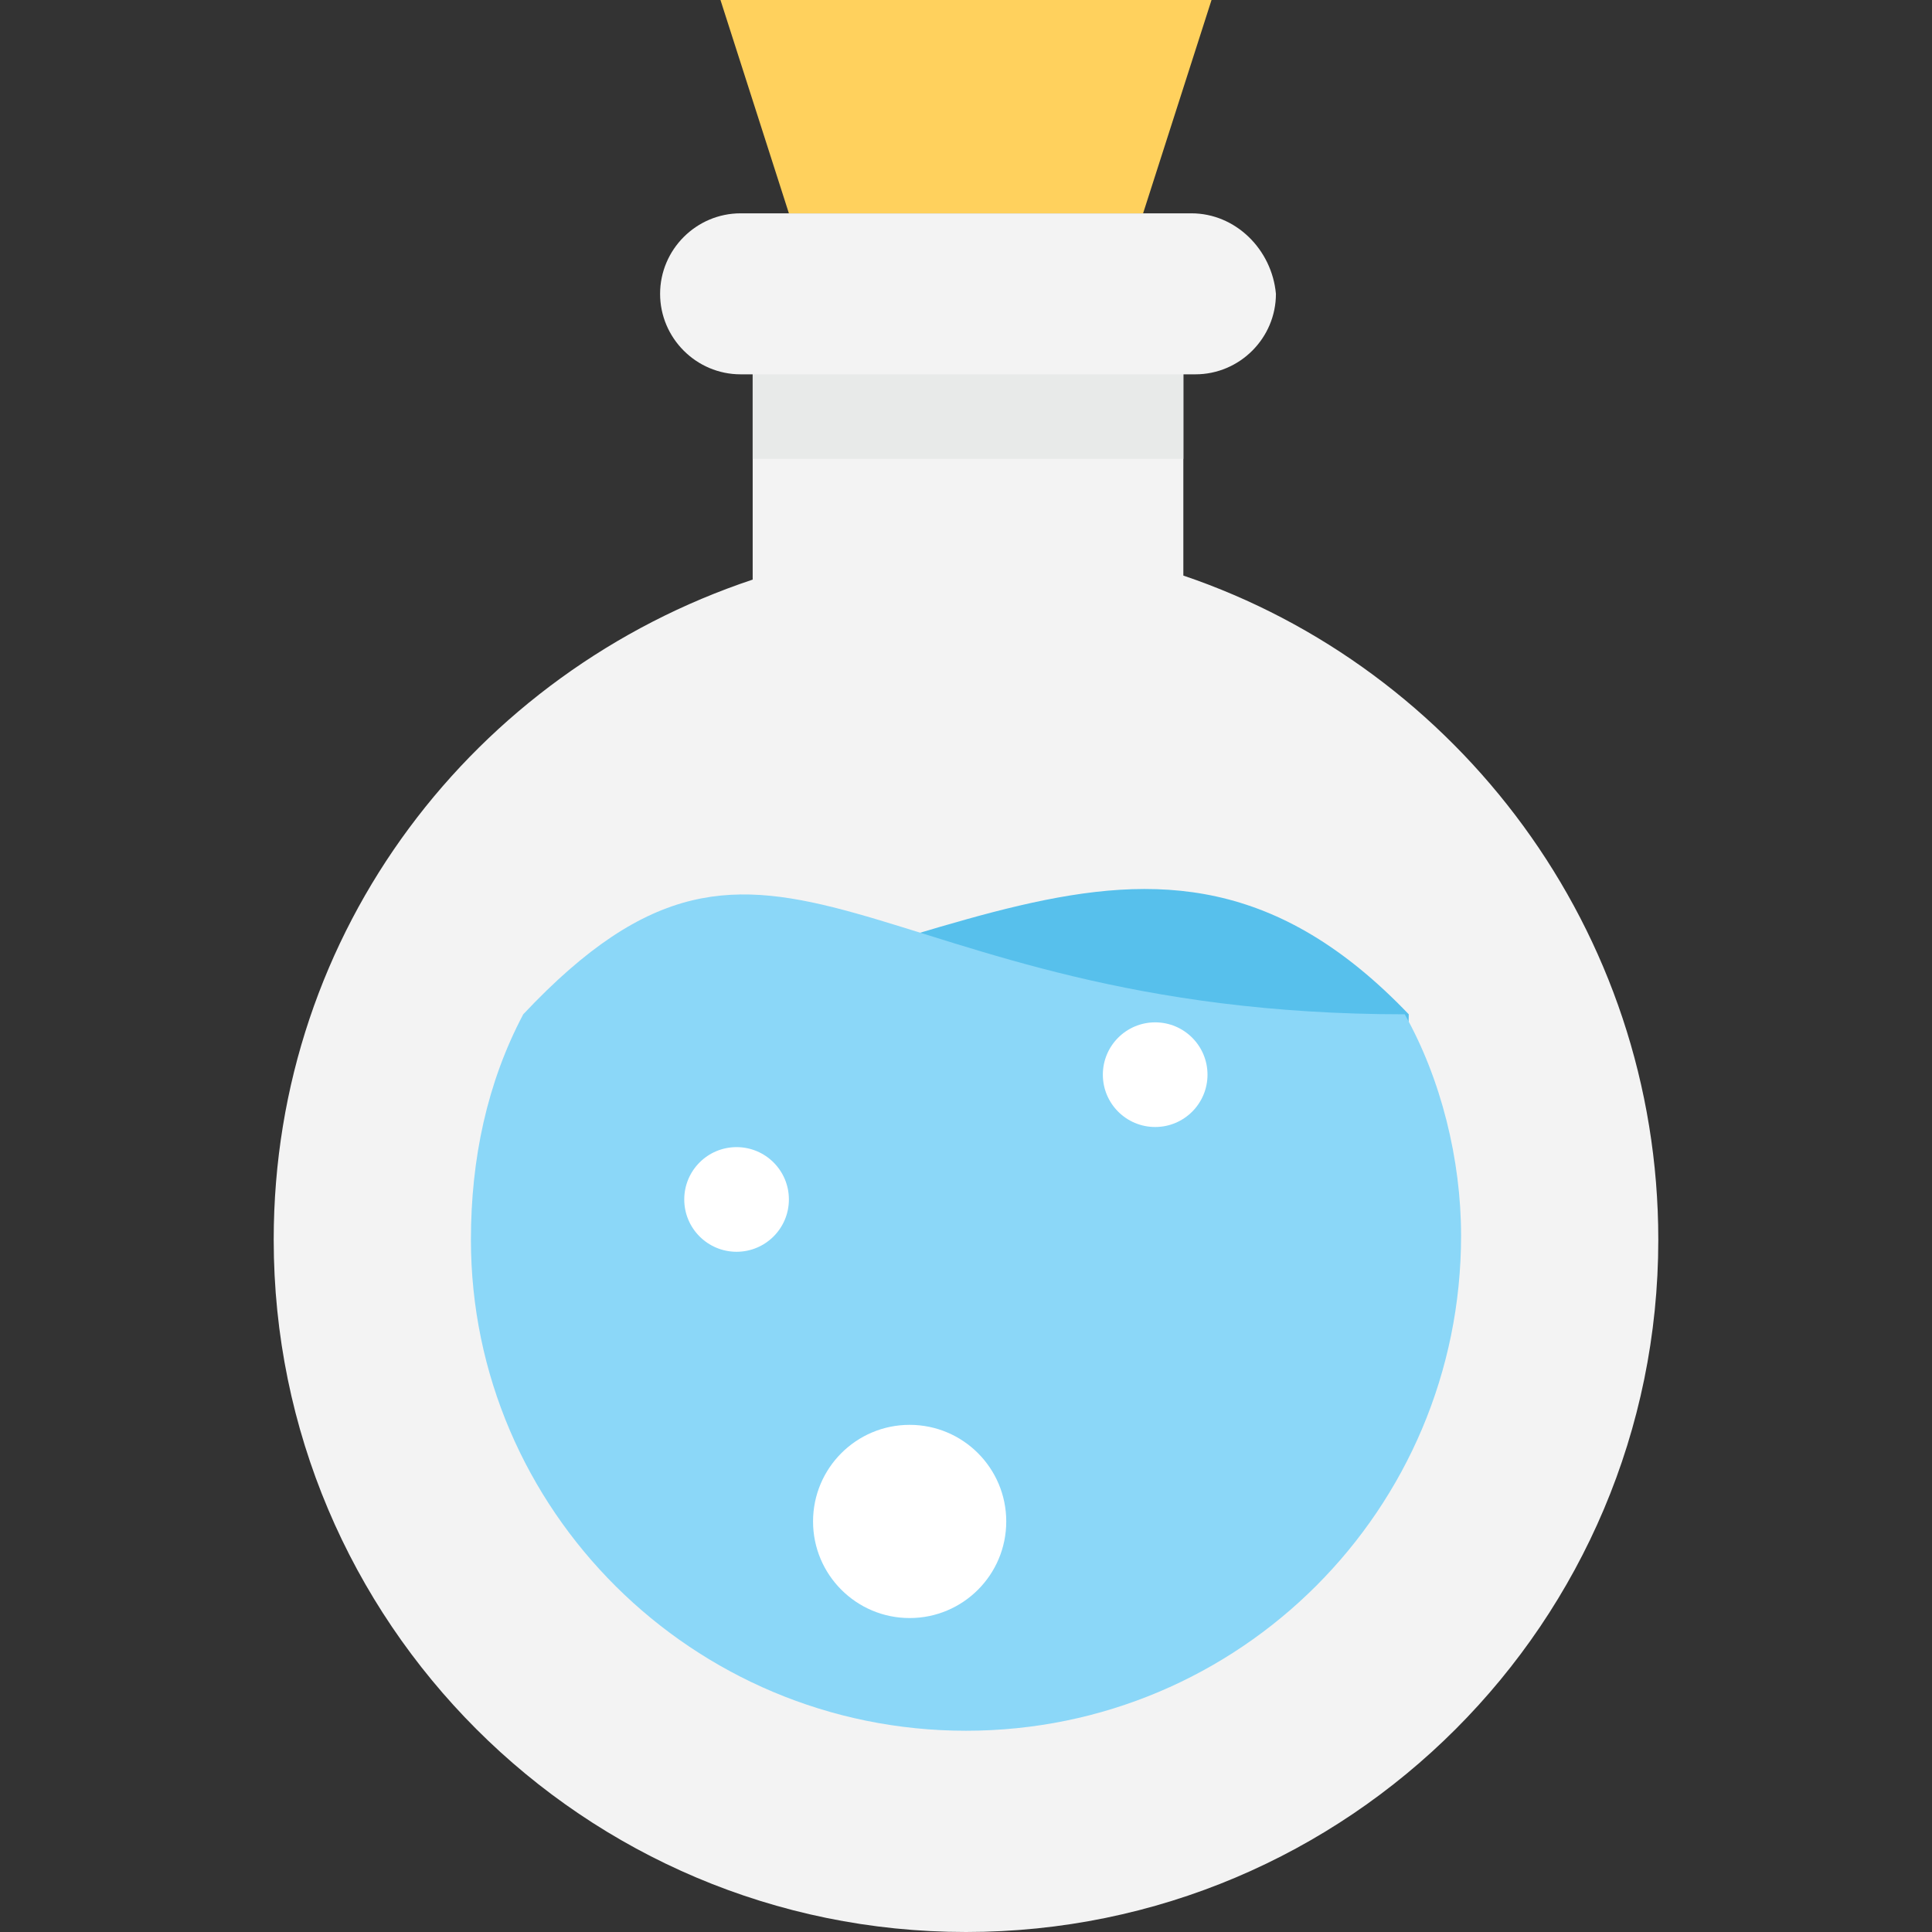 <?xml version="1.0" encoding="utf-8"?>
<!-- Generator: Adobe Illustrator 18.0.0, SVG Export Plug-In . SVG Version: 6.00 Build 0)  -->
<!DOCTYPE svg PUBLIC "-//W3C//DTD SVG 1.1//EN" "http://www.w3.org/Graphics/SVG/1.1/DTD/svg11.dtd">
<svg version="1.1" id="Layer_1" xmlns="http://www.w3.org/2000/svg" xmlns:xlink="http://www.w3.org/1999/xlink" x="0px" y="0px"
	 viewBox="0 0 48 48" enable-background="new 0 0 48 48" xml:space="preserve">
<rect x="0" y="0" width="48" height="48" fill="#333333" stroke="none"/>
<g>
	<g>
		<g>
			<path fill="#F3F3F3" d="M41.2,30.8C41.2,40.3,33.5,48,24,48c-9.5,0-17.2-7.7-17.2-17.2c0-7.7,5-14.1,11.9-16.4V9.2h10.7v5.1
				C36.2,16.6,41.2,23.1,41.2,30.8z"/>
		</g>
		<path fill="#57C0EC" d="M13.1,25.2c0,12.1,21.9,12.1,21.9,0C28.5,18.4,23,24.8,13.1,25.2z"/>
		<path fill="#8BD7F8" d="M34.9,25.2c-13.5,0-15.6-6.7-21.9,0c-0.9,1.7-1.3,3.6-1.3,5.6C11.7,37.5,17.2,43,24,43s12.3-5.5,12.3-12.3
			C36.3,28.8,35.8,26.8,34.9,25.2z"/>
		<rect x="18.7" y="9.2" fill="#E8EAE9" width="10.7" height="2.2"/>
		<path fill="#F3F3F3" d="M29.6,5.3H18.4c-1.1,0-2,0.9-2,2c0,1.1,0.9,2,2,2h11.3c1.1,0,2-0.9,2-2C31.6,6.2,30.7,5.3,29.6,5.3z"/>
		<circle fill="#FFFFFF" cx="22.6" cy="37.8" r="2.4"/>
		<circle fill="#FFFFFF" cx="28.7" cy="26.7" r="1.3"/>
		<circle fill="#FFFFFF" cx="18.3" cy="29.8" r="1.3"/>
		<g>
			<polygon fill="#FFD15D" points="17.9,0 19.6,5.3 28.4,5.3 30.1,0 			"/>
		</g>
	</g>
</g>
</svg>

